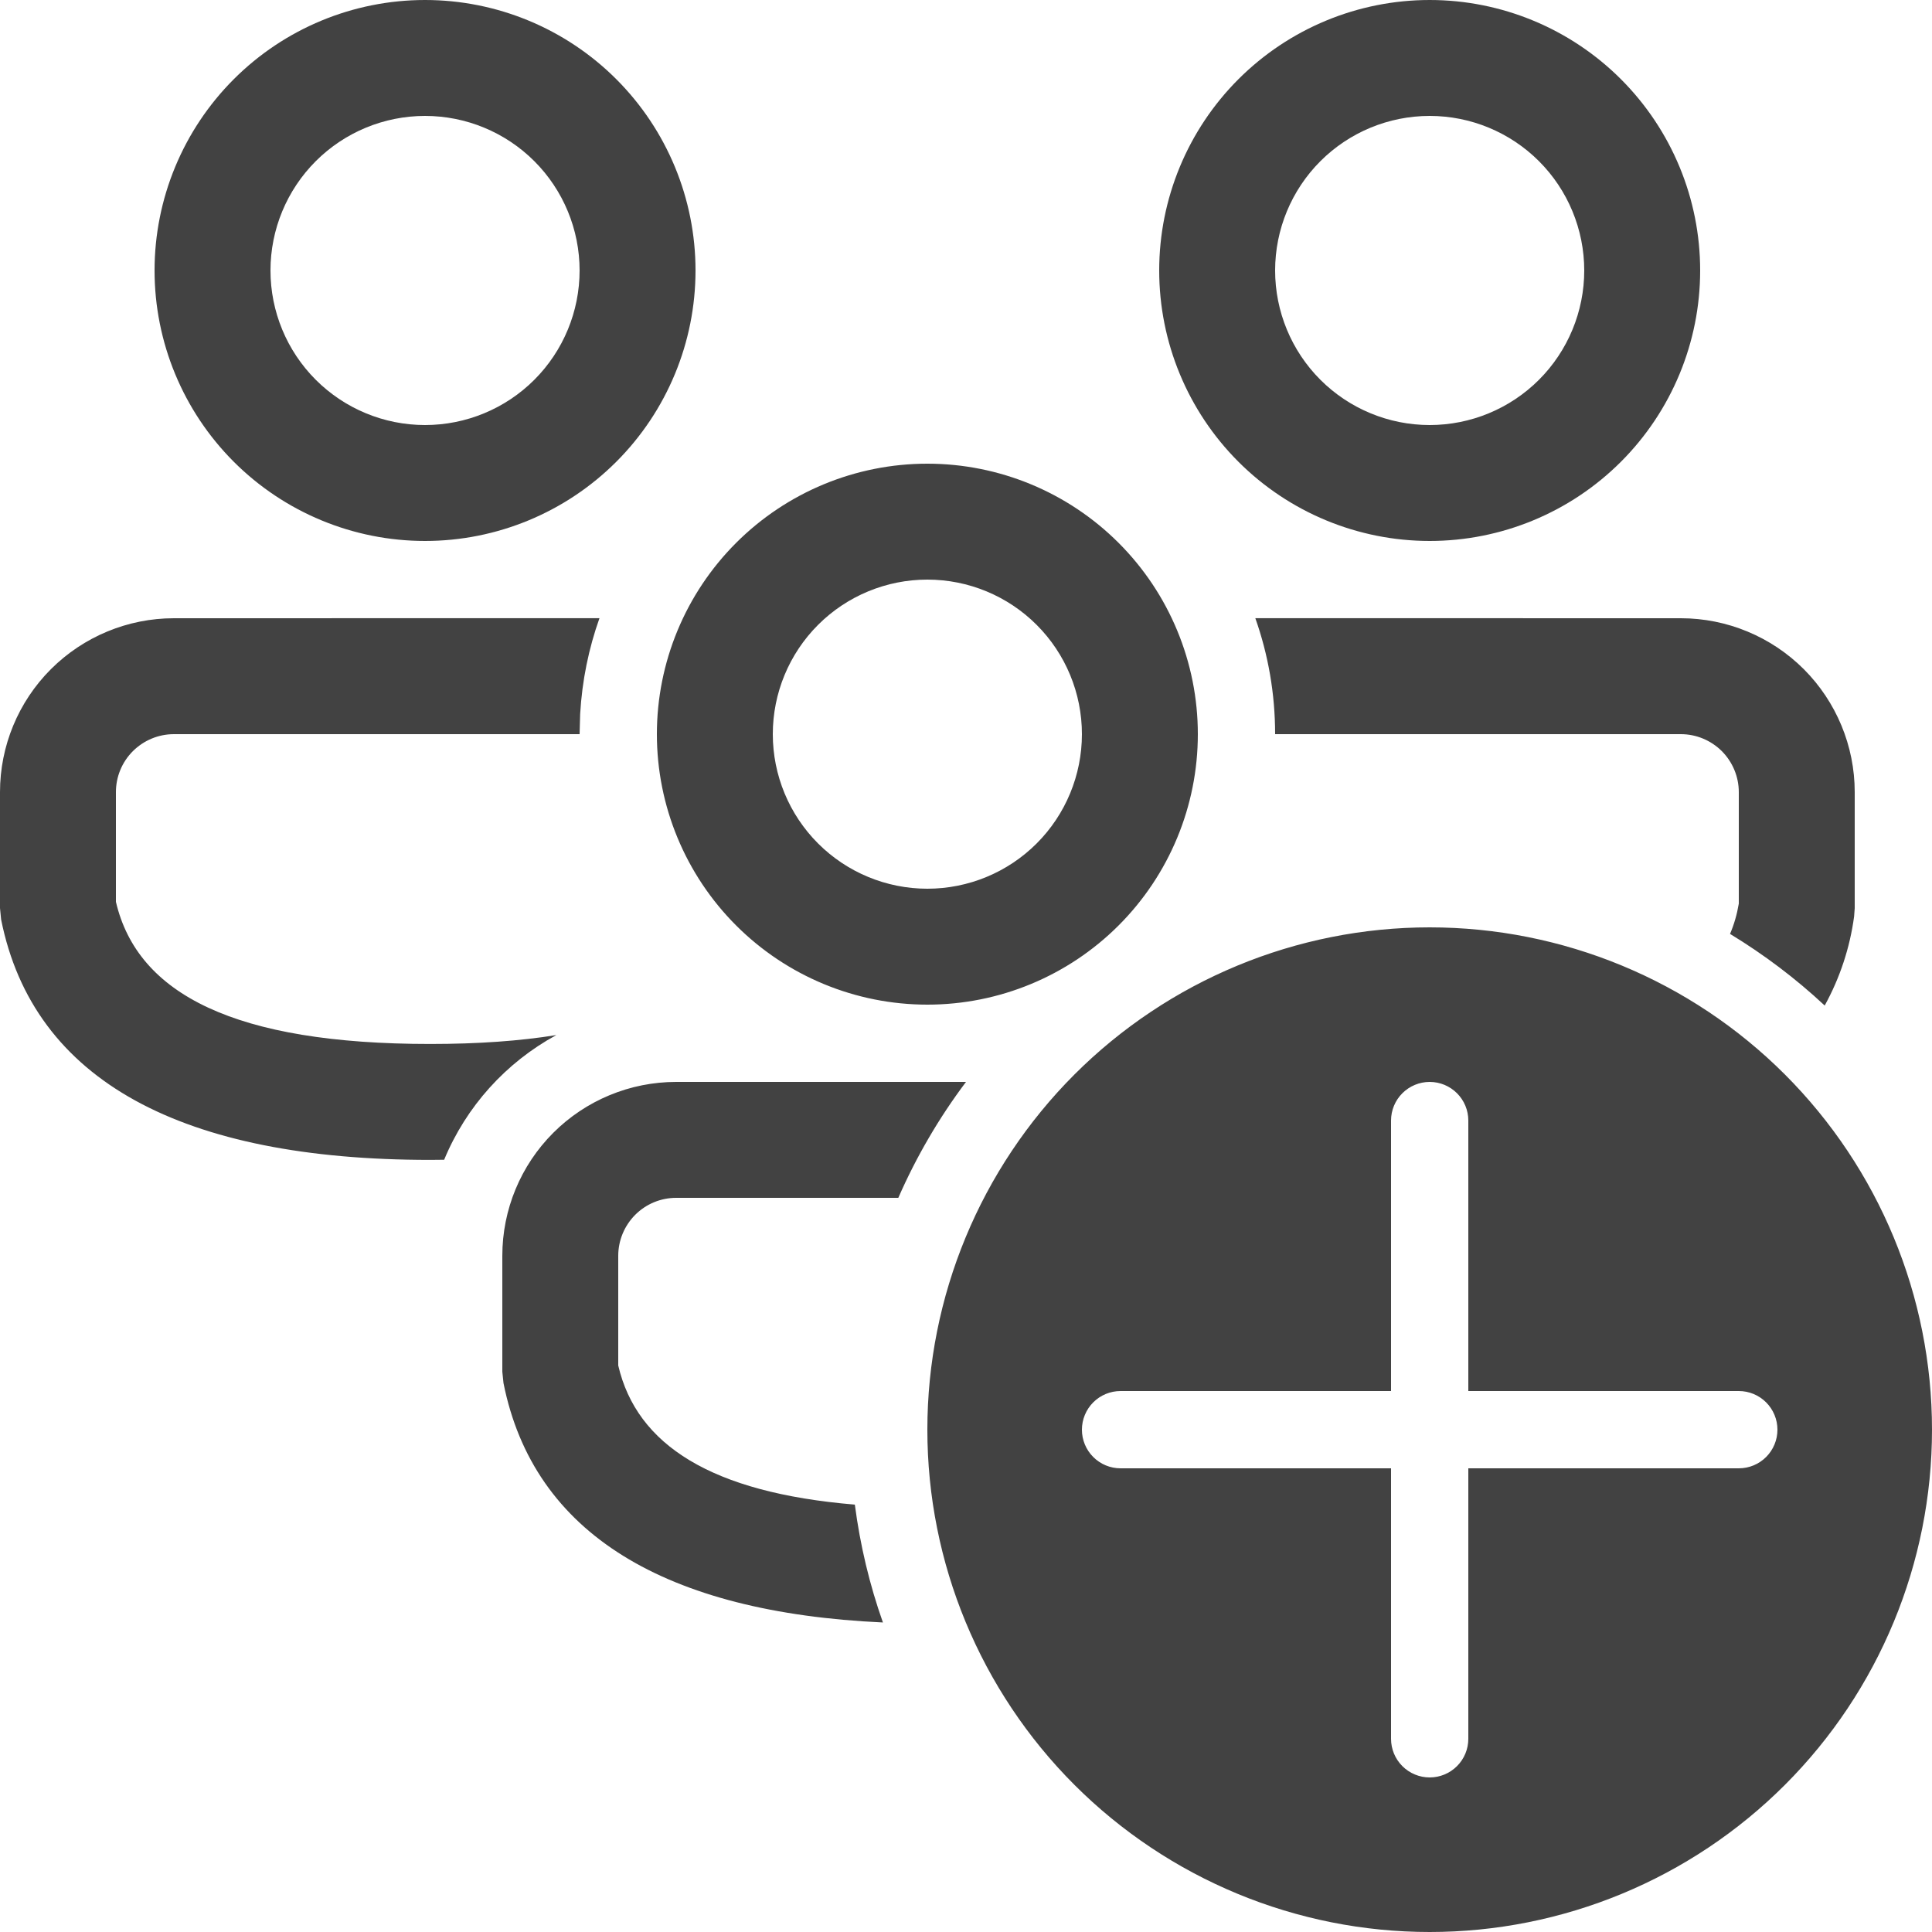 <svg width="28" height="28" viewBox="0 0 28 28" fill="none" xmlns="http://www.w3.org/2000/svg">
<path d="M14 15.68C13.609 16.2 13.28 16.764 13.019 17.36H9.8C9.577 17.36 9.364 17.448 9.206 17.606C9.049 17.764 8.96 17.977 8.96 18.2V19.79C9.229 20.943 10.312 21.633 12.389 21.806C12.466 22.397 12.603 22.969 12.796 23.514C9.647 23.369 7.734 22.236 7.297 20.045L7.28 19.88V18.2C7.28 17.532 7.545 16.891 8.018 16.418C8.491 15.945 9.132 15.68 9.8 15.68H14ZM26.445 14.573C26.025 14.181 25.565 13.834 25.073 13.535C25.132 13.397 25.174 13.251 25.2 13.096V11.48C25.2 11.257 25.111 11.044 24.954 10.886C24.796 10.729 24.583 10.64 24.36 10.64H18.48C18.48 10.051 18.379 9.484 18.193 8.959L24.36 8.96C25.028 8.96 25.669 9.226 26.142 9.698C26.614 10.171 26.88 10.812 26.88 11.48V13.162L26.871 13.283C26.81 13.736 26.665 14.173 26.445 14.573ZM8.687 8.959L2.52 8.96C1.852 8.96 1.211 9.226 0.738 9.698C0.265 10.171 0 10.812 0 11.48V13.16L0.016 13.325C0.486 15.678 2.659 16.81 6.235 16.81L6.437 16.808C6.756 16.037 7.33 15.4 8.063 15.001C7.539 15.086 6.932 15.13 6.235 15.13C3.417 15.13 1.994 14.415 1.68 13.07V11.48C1.68 11.257 1.768 11.044 1.926 10.886C2.084 10.729 2.297 10.64 2.52 10.64H8.4L8.408 10.348C8.436 9.863 8.532 9.397 8.688 8.959H8.687ZM17.36 10.64C17.36 9.6 16.947 8.603 16.212 7.868C15.477 7.133 14.48 6.72 13.44 6.72C12.4 6.72 11.403 7.133 10.668 7.868C9.933 8.603 9.52 9.6 9.52 10.64C9.52 11.68 9.933 12.677 10.668 13.412C11.403 14.147 12.4 14.56 13.44 14.56C14.48 14.56 15.477 14.147 16.212 13.412C16.947 12.677 17.36 11.68 17.36 10.64ZM11.2 10.64C11.2 10.046 11.436 9.476 11.856 9.056C12.276 8.636 12.846 8.4 13.44 8.4C14.034 8.4 14.604 8.636 15.024 9.056C15.444 9.476 15.68 10.046 15.68 10.64C15.68 11.234 15.444 11.804 15.024 12.224C14.604 12.644 14.034 12.88 13.44 12.88C12.846 12.88 12.276 12.644 11.856 12.224C11.436 11.804 11.2 11.234 11.2 10.64ZM24.64 3.92C24.64 2.88 24.227 1.883 23.492 1.148C22.757 0.413 21.76 0 20.72 0C19.68 0 18.683 0.413 17.948 1.148C17.213 1.883 16.8 2.88 16.8 3.92C16.8 4.96 17.213 5.957 17.948 6.692C18.683 7.427 19.68 7.84 20.72 7.84C21.76 7.84 22.757 7.427 23.492 6.692C24.227 5.957 24.64 4.96 24.64 3.92ZM18.48 3.92C18.48 3.326 18.716 2.756 19.136 2.336C19.556 1.916 20.126 1.68 20.72 1.68C21.314 1.68 21.884 1.916 22.304 2.336C22.724 2.756 22.96 3.326 22.96 3.92C22.96 4.514 22.724 5.084 22.304 5.504C21.884 5.924 21.314 6.16 20.72 6.16C20.126 6.16 19.556 5.924 19.136 5.504C18.716 5.084 18.48 4.514 18.48 3.92ZM10.08 3.92C10.08 2.88 9.667 1.883 8.932 1.148C8.197 0.413 7.2 0 6.16 0C5.12 0 4.123 0.413 3.388 1.148C2.653 1.883 2.24 2.88 2.24 3.92C2.24 4.96 2.653 5.957 3.388 6.692C4.123 7.427 5.12 7.84 6.16 7.84C7.2 7.84 8.197 7.427 8.932 6.692C9.667 5.957 10.08 4.96 10.08 3.92ZM3.92 3.92C3.92 3.326 4.156 2.756 4.576 2.336C4.996 1.916 5.566 1.68 6.16 1.68C6.754 1.68 7.324 1.916 7.744 2.336C8.164 2.756 8.4 3.326 8.4 3.92C8.4 4.514 8.164 5.084 7.744 5.504C7.324 5.924 6.754 6.16 6.16 6.16C5.566 6.16 4.996 5.924 4.576 5.504C4.156 5.084 3.92 4.514 3.92 3.92ZM20.72 28C22.651 28 24.503 27.233 25.868 25.868C27.233 24.503 28 22.651 28 20.72C28 18.789 27.233 16.938 25.868 15.572C24.503 14.207 22.651 13.44 20.72 13.44C18.789 13.44 16.938 14.207 15.572 15.572C14.207 16.938 13.44 18.789 13.44 20.72C13.44 22.651 14.207 24.503 15.572 25.868C16.938 27.233 18.789 28 20.72 28ZM20.72 15.68C20.869 15.68 21.011 15.739 21.116 15.844C21.221 15.949 21.28 16.091 21.28 16.24V20.16H25.2C25.349 20.16 25.491 20.219 25.596 20.324C25.701 20.429 25.76 20.572 25.76 20.72C25.76 20.869 25.701 21.011 25.596 21.116C25.491 21.221 25.349 21.28 25.2 21.28H21.28V25.2C21.28 25.349 21.221 25.491 21.116 25.596C21.011 25.701 20.869 25.76 20.72 25.76C20.572 25.76 20.429 25.701 20.324 25.596C20.219 25.491 20.16 25.349 20.16 25.2V21.28H16.24C16.091 21.28 15.949 21.221 15.844 21.116C15.739 21.011 15.68 20.869 15.68 20.72C15.68 20.572 15.739 20.429 15.844 20.324C15.949 20.219 16.091 20.16 16.24 20.16H20.16V16.24C20.16 16.091 20.219 15.949 20.324 15.844C20.429 15.739 20.572 15.68 20.72 15.68Z" fill="#424242"/>
</svg>
